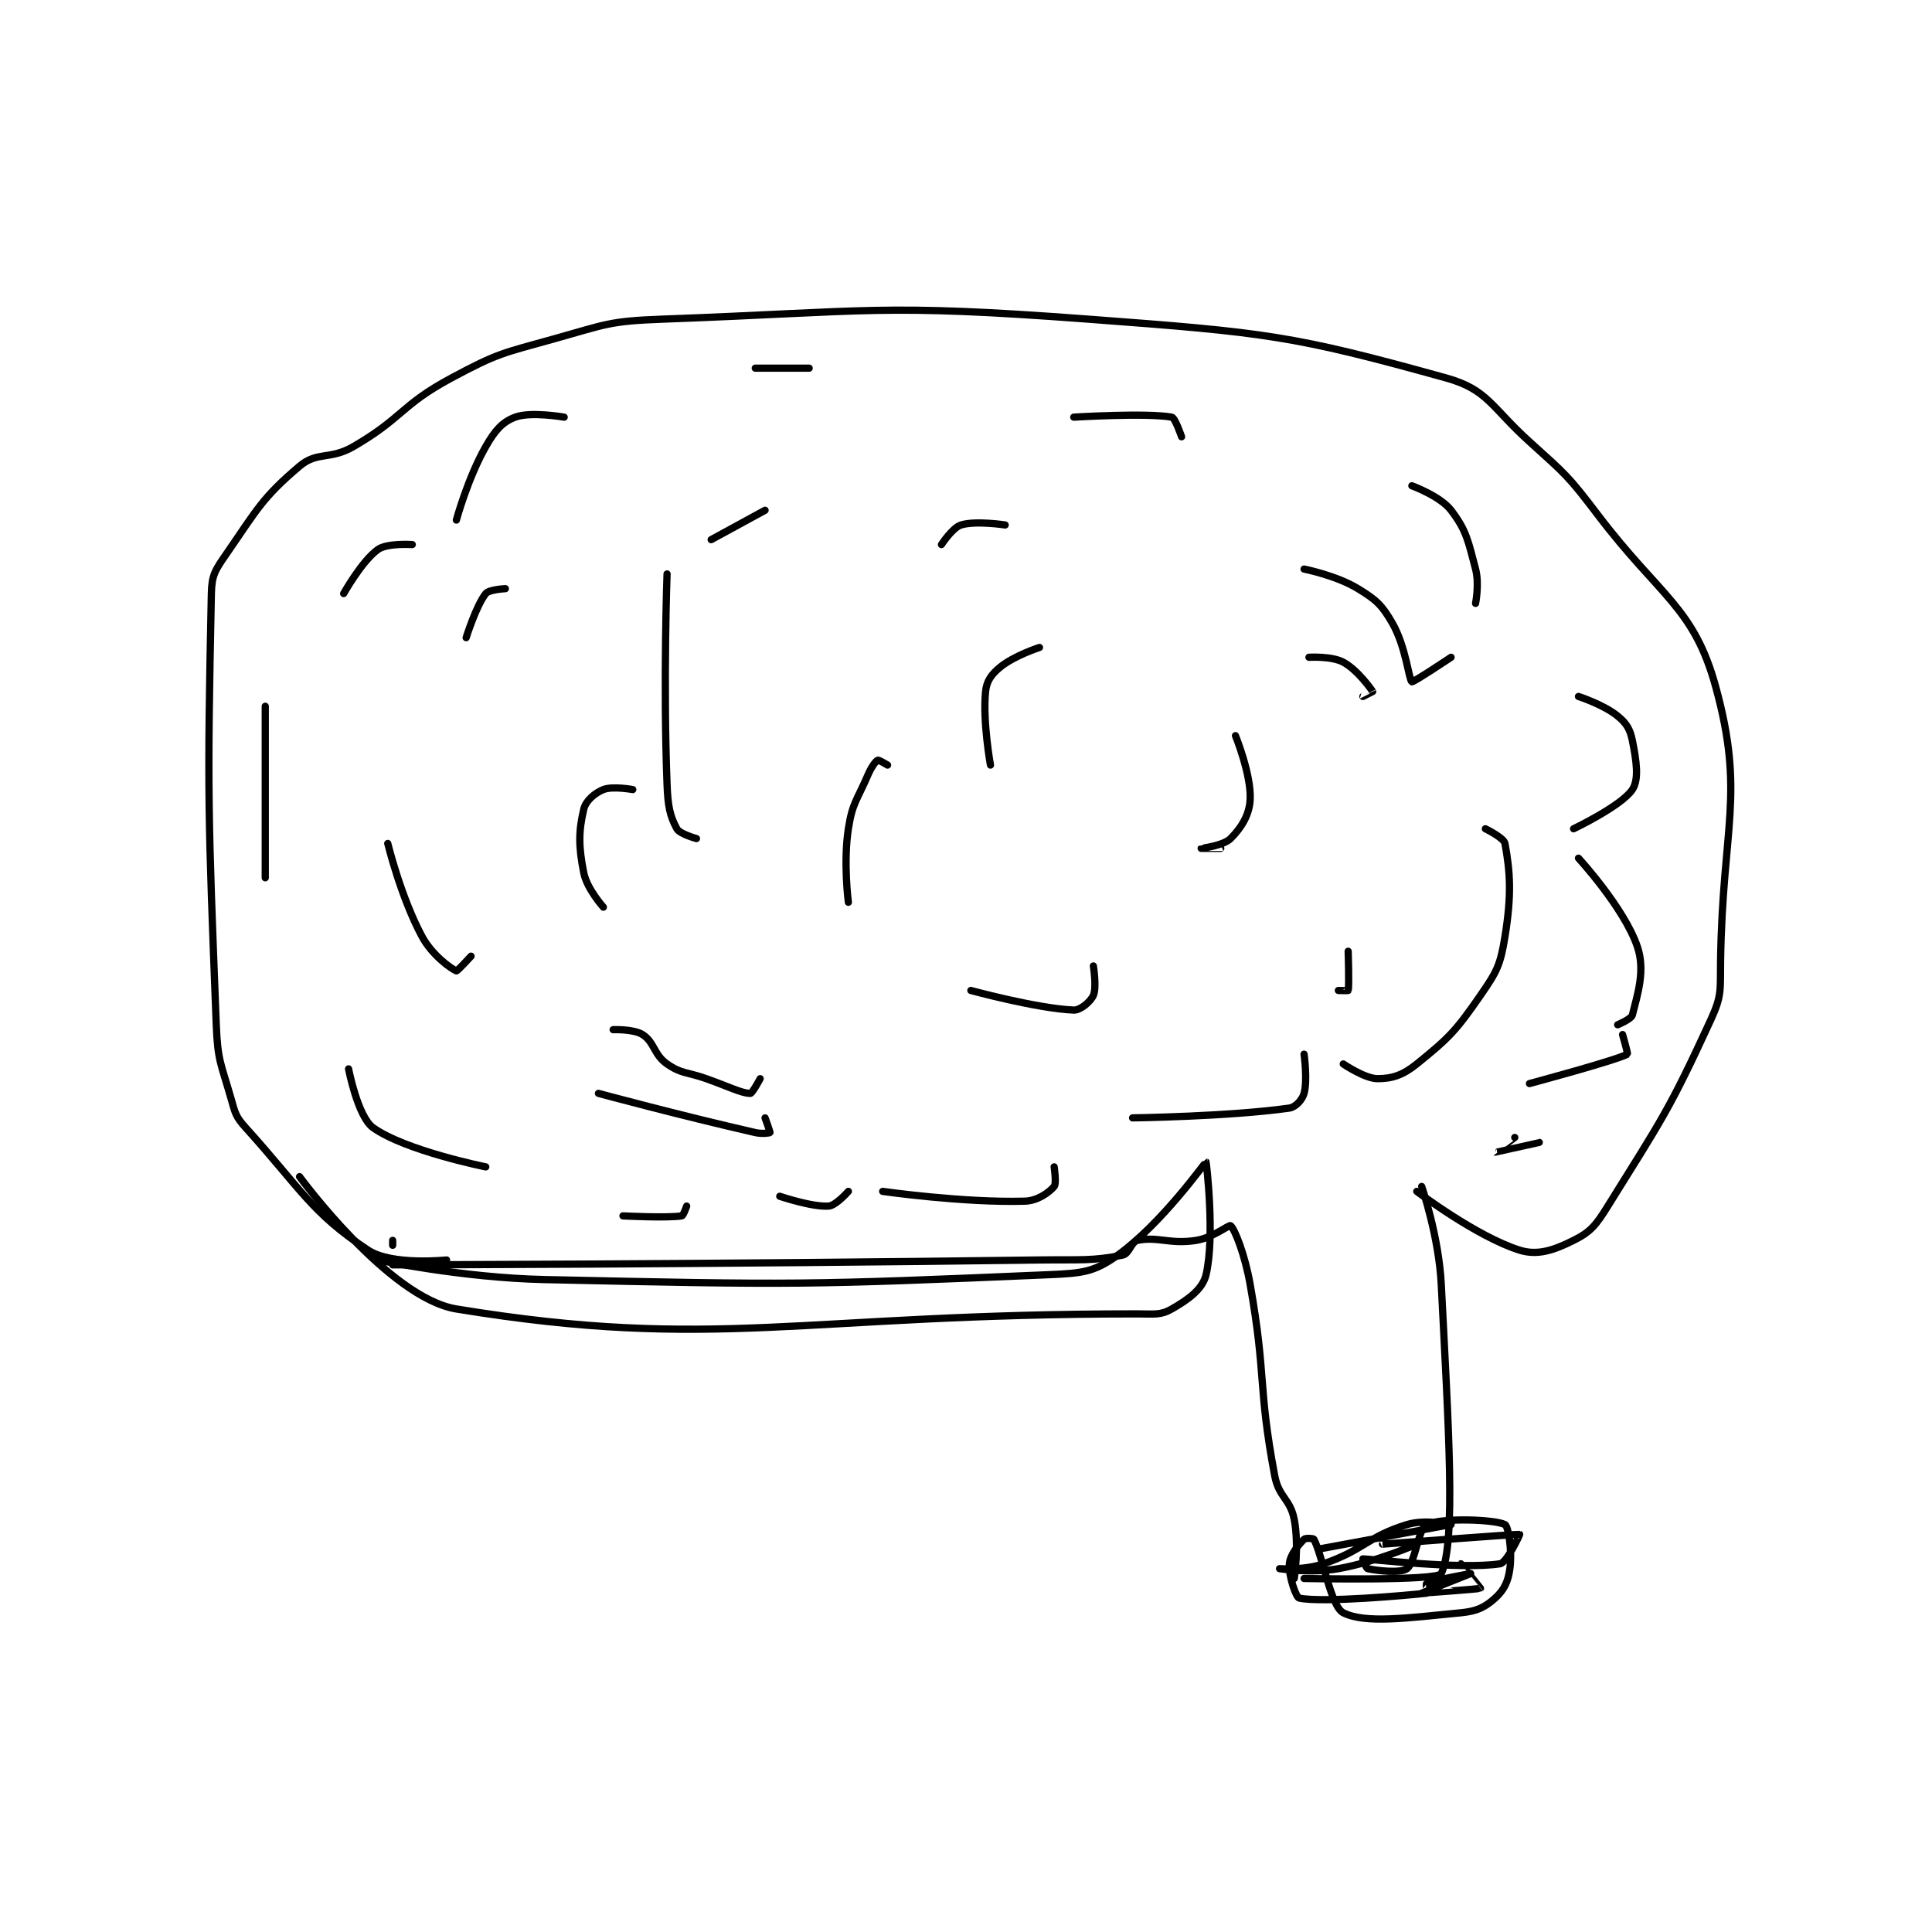 <?xml version="1.0" encoding="utf-8"?>
<!DOCTYPE svg PUBLIC "-//W3C//DTD SVG 1.1//EN" "http://www.w3.org/Graphics/SVG/1.1/DTD/svg11.dtd">
<svg viewBox="0 0 800 800" preserveAspectRatio="xMinYMin meet" xmlns="http://www.w3.org/2000/svg" version="1.1">
<g fill="none" stroke="black" stroke-linecap="round" stroke-linejoin="round" stroke-width="1.478">
<g transform="translate(87.52,132.16) scale(2.029) translate(-195,-66)">
<path id="0" d="M243 258 C243 258 231.834 259.183 227 256 C215.425 248.377 213.234 243.438 202 231 C199.944 228.723 199.874 228.059 199 225 C196.979 217.926 196.288 217.417 196 210 C194.322 166.802 194.145 163.043 195 122 C195.078 118.239 195.772 117.218 198 114 C204.276 104.935 205.347 102.475 213 96 C216.641 92.919 219.187 94.795 224 92 C234.162 86.099 233.64 83.559 244 78 C253.524 72.89 254.404 72.957 265 70 C275.543 67.058 276.119 66.399 287 66 C329.744 64.431 331.314 62.799 374 66 C410.258 68.719 415.613 69.281 447 78 C455.475 80.354 456.195 83.951 464 91 C471.481 97.757 471.893 97.965 478 106 C490.681 122.685 497.529 124.727 502 141 C508.048 163.017 503.405 169.479 503 197 C502.913 202.913 503.315 203.969 501 209 C492.462 227.56 491.01 229.306 480 247 C477.552 250.935 476.486 252.257 473 254 C469.015 255.992 465.683 257.151 462 256 C453.215 253.255 441 244 441 244 "/>
<path id="1" d="M232 254 L232 255 "/>
<path id="2" d="M232 259 C232 259 298.092 258.885 364 258 C372.494 257.886 374.688 258.262 381 257 C382.321 256.736 382.739 254.252 384 254 C388.203 253.159 390.61 254.851 396 254 C399.357 253.47 402.714 250.766 403 251 C403.87 251.712 405.933 256.954 407 263 C410.349 281.977 408.533 283.51 412 302 C412.846 306.514 415.178 306.687 416 311 C417.01 316.302 416 323 416 323 "/>
<path id="3" d="M442 243 C442 243 445.5 253.119 446 263 C447.461 291.856 449.031 315.504 446 322 C445.277 323.549 418 323 418 323 "/>
<path id="4" d="M247 131 C247 131 249.058 124.427 251 122 C251.668 121.164 255 121 255 121 "/>
<path id="5" d="M344 112 C344 112 346.259 108.536 348 108 C350.995 107.079 357 108 357 108 "/>
<path id="6" d="M418 117 C418 117 424.554 118.283 429 121 C432.729 123.279 433.85 124.286 436 128 C438.785 132.81 439.399 139.649 440 140 C440.278 140.162 448 135 448 135 "/>
<path id="7" d="M231 173 C231 173 233.675 183.968 238 192 C240.046 195.799 243.944 198.578 245 199 C245.194 199.078 248 196 248 196 "/>
<path id="8" d="M274 224 C274 224 290.402 228.435 306 232 C307.383 232.316 308.946 232.081 309 232 C309.063 231.906 308 229 308 229 "/>
<path id="9" d="M455 170 C455 170 458.79 171.845 459 173 C460.07 178.885 460.381 183.439 459 192 C458.069 197.77 457.398 199.092 454 204 C448.946 211.3 447.594 212.662 441 218 C438.174 220.288 435.966 221 433 221 C430.404 221 426 218 426 218 "/>
<path id="10" d="M375 198 C375 198 375.713 202.397 375 204 C374.433 205.277 372.356 207.054 371 207 C363.603 206.704 350 203 350 203 "/>
<path id="11" d="M294 172 C294 172 290.584 171.071 290 170 C288.59 167.415 288.17 165.424 288 161 C287.194 140.04 288 118 288 118 "/>
<path id="12" d="M306 76 L317 76 "/>
<path id="13" d="M371 86 C371 86 385.932 85.079 391 86 C391.691 86.126 393 90 393 90 "/>
<path id="14" d="M440 100 C440 100 445.79 102.11 448 105 C451.145 109.113 451.485 111.243 453 117 C453.796 120.026 453 124 453 124 "/>
<path id="15" d="M474 143 C474 143 479.131 144.653 482 147 C483.805 148.477 484.536 149.678 485 152 C485.829 156.147 486.394 159.908 485 162 C482.769 165.347 473 170 473 170 "/>
<path id="16" d="M474 176 C474 176 483.275 186.071 486 194 C487.682 198.894 486.09 203.641 485 208 C484.79 208.841 482 210 482 210 "/>
<path id="17" d="M483 212 C483 212 484.118 215.938 484 216 C481.518 217.306 464 222 464 222 "/>
<path id="18" d="M354 157 C354 157 352.388 148.118 353 142 C353.218 139.824 354.195 138.477 356 137 C358.869 134.653 364 133 364 133 "/>
<path id="19" d="M419 135 C419 135 423.633 134.726 426 136 C428.898 137.561 431.763 141.585 432 142 C432.004 142.006 430 143 430 143 "/>
<path id="20" d="M427 195 C427 195 427.235 202.059 427 203 C426.985 203.059 425 203 425 203 "/>
<path id="21" d="M245 107 C245 107 247.345 98.396 251 92 C252.87 88.728 254.365 86.988 257 86 C260.194 84.802 267 86 267 86 "/>
<path id="22" d="M297 111 L308 105 "/>
<path id="23" d="M277 211 C277 211 281.176 210.839 283 212 C285.424 213.543 285.298 216.129 288 218 C290.975 220.06 291.975 219.579 296 221 C300.469 222.577 303.205 224 305 224 C305.399 224 307 221 307 221 "/>
<path id="24" d="M251 239 C251 239 234.601 235.715 228 231 C224.88 228.772 223 219 223 219 "/>
<path id="25" d="M206 180 L206 145 "/>
<path id="26" d="M222 122 C222 122 225.714 115.347 229 113 C230.888 111.652 236 112 236 112 "/>
<path id="27" d="M275 186 C275 186 271.654 182.272 271 179 C269.909 173.546 269.944 170.487 271 166 C271.401 164.294 273.241 162.703 275 162 C276.884 161.246 281 162 281 162 "/>
<path id="28" d="M325 185 C325 185 323.94 176.892 325 170 C325.821 164.663 326.763 164.219 329 159 C329.678 157.417 330.558 156.221 331 156 C331.19 155.905 333 157 333 157 "/>
<path id="29" d="M404 151 C404 151 407.24 158.971 407 164 C406.847 167.204 405.186 169.814 403 172 C401.543 173.457 397.001 173.999 397 174 C396.999 174.001 401 174 401 174 "/>
<path id="30" d="M418 216 C418 216 418.74 221.287 418 224 C417.647 225.295 416.286 226.816 415 227 C402.89 228.73 383 229 383 229 "/>
<path id="31" d="M367 239 C367 239 367.517 242.396 367 243 C365.947 244.229 363.634 245.925 361 246 C348.473 246.358 332 244 332 244 "/>
<path id="32" d="M325 244 C325 244 322.456 246.896 321 247 C317.594 247.243 311 245 311 245 "/>
<path id="33" d="M292 247 C292 247 291.334 248.948 291 249 C287.931 249.472 279 249 279 249 "/>
<path id="34" d="M229 258 C229 258 246.101 261.63 263 262 C314.052 263.118 316.4 263.12 366 261 C372.821 260.709 375.185 260.461 380 257 C389.034 250.507 397.877 237.973 398 238 C398.046 238.01 399.854 253.054 398 261 C397.304 263.983 394.358 266.081 391 268 C388.688 269.321 387.461 269 384 269 C315.269 269 298.01 276.68 245 268 C231.127 265.728 213 241 213 241 "/>
<path id="35" d="M461 233 C461 233 456.997 235.999 457 236 C457.008 236.002 466 234 466 234 "/>
<path id="36" d="M421 317 C421 317 447.999 312 448 312 C448 312 442.729 310.853 439 312 C430.937 314.481 430.359 317.106 422 320 C418.048 321.368 413 321 413 321 C413 321 419.447 321.992 425 321 C432.817 319.604 440.996 316.002 441 316 C441.001 315.999 434 316 434 316 C434 316 461.495 313.916 462 314 C462.055 314.009 459.401 319.781 458 320 C450.102 321.234 430.948 318.965 430 319 C429.969 319.001 430.64 320.92 431 321 C432.996 321.443 437.735 321.949 439 321 C440.7 319.725 441.346 312.745 443 312 C446.288 310.52 457.074 310.98 459 312 C459.694 312.367 460.491 317.315 460 321 C459.645 323.66 458.804 325.377 457 327 C454.917 328.875 453.325 329.678 450 330 C439.053 331.059 430.514 332.257 426 330 C423.461 328.731 421.777 318.331 420 315 C419.896 314.805 418.287 314.713 418 315 C416.853 316.147 415.154 318.154 415 320 C414.8 322.403 416.359 326.863 417 327 C421.72 328.011 439.526 326.401 443 326 C443.031 325.997 442.863 324.061 443 324 C444.529 323.321 452 322 452 322 C452 322 442 326 442 326 C442.001 326.001 453.8 325.15 454 325 C454.004 324.997 450 320 450 320 "/>
</g>
</g>
</svg>
